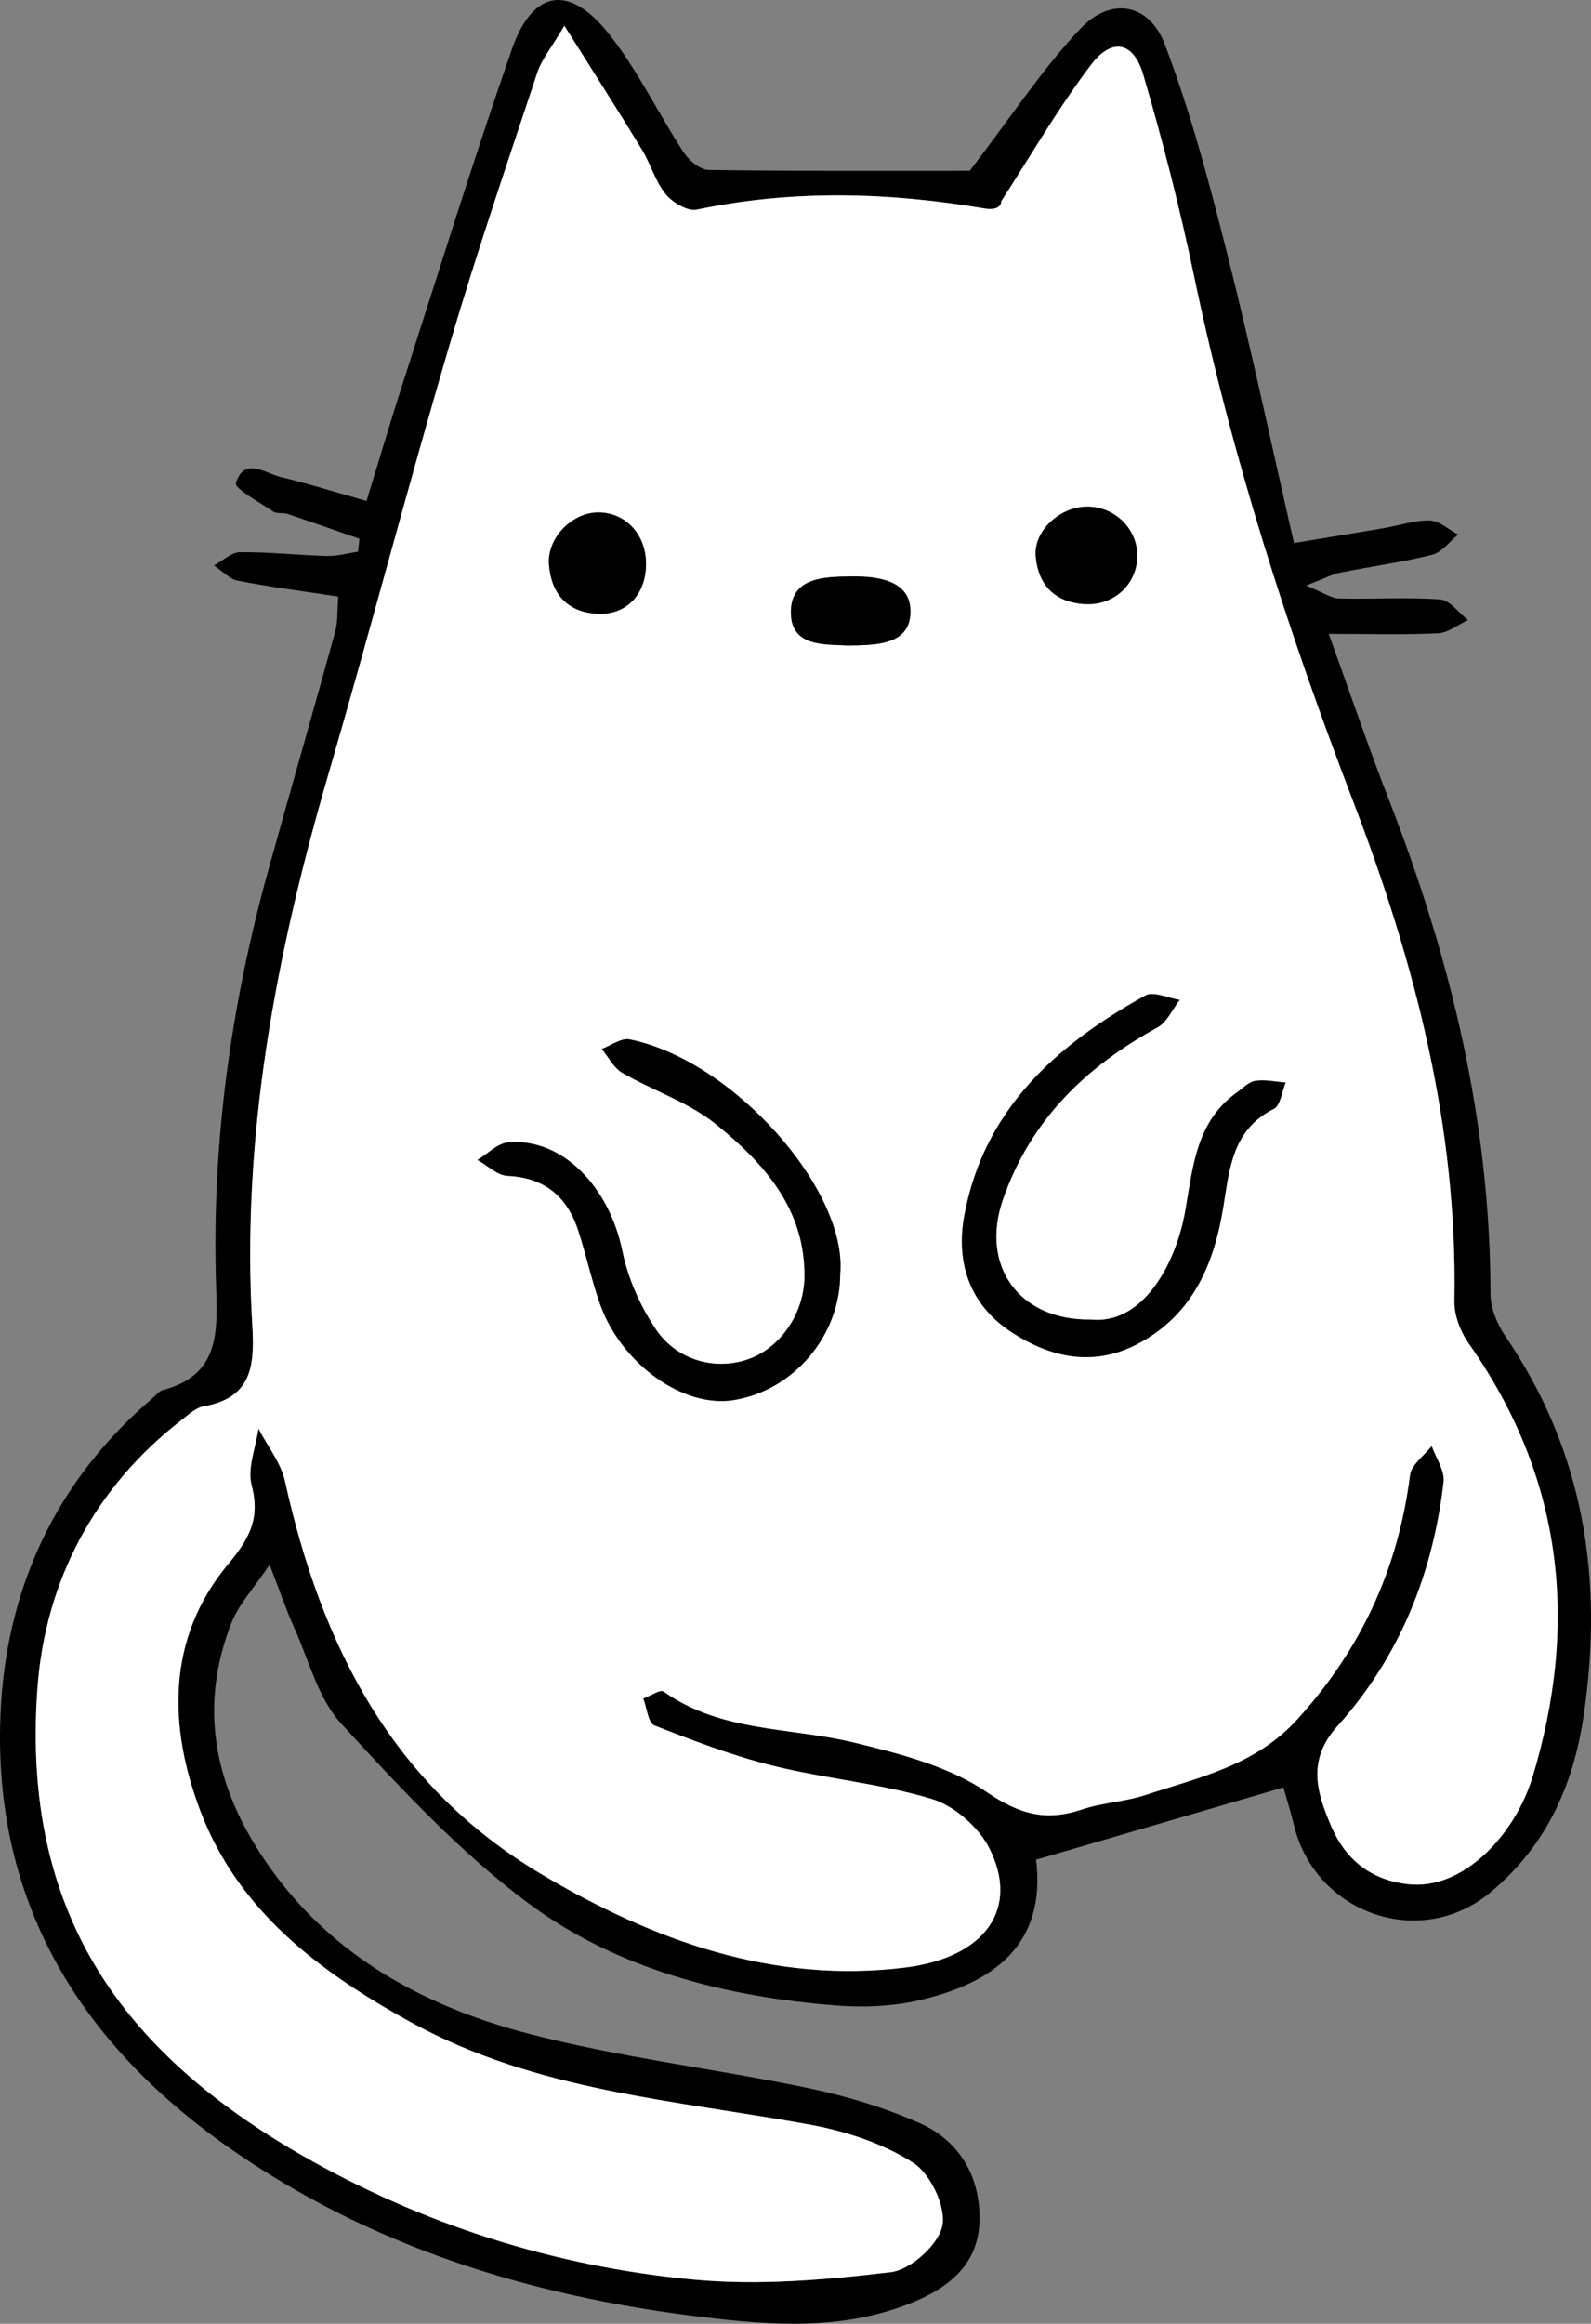 <?xml version="1.0" encoding="UTF-8"?><svg id="b" xmlns="http://www.w3.org/2000/svg" viewBox="0 0 782.96 1142.7"><rect x="0" y="0" width="782.96" height="1142.7" fill="#808080" stroke="none"/><g id="c"><path d="M477.24,83.98c20.64-26.91,35.77-50.11,54.48-69.93,14.85-15.72,33.74-12.56,41.48,7.72,12.77,33.47,21.98,68.43,30.78,103.24,11.72,46.36,21.62,93.18,32.82,142.03,16.83-2.79,30.52-5.01,44.2-7.34,7.59-1.29,15.18-3.95,22.7-3.74,4.68.13,9.24,4.47,13.86,6.92-4.22,3.42-7.97,8.72-12.74,9.92-14.89,3.73-30.19,5.75-45.26,8.78-3.91.78-7.57,2.8-16.82,6.35,8.47,3.45,12.27,6.27,16.15,6.37,16.63.43,33.33-.72,49.88.47,4.76.34,9.1,6.59,13.63,10.13-4.88,2.27-9.66,6.26-14.64,6.51-16.49.83-33.05.31-53.86.31,10.69,29.56,19.68,56.1,29.84,82.17,30.38,77.98,49.69,158.09,49.75,242.32,0,7,3.27,14.92,7.31,20.84,38.84,56.91,48.44,119.39,38.56,186.54-5.14,34.94-18.76,64.46-46,87.06-34.39,28.53-86.28,10.4-96.66-33.44-1.64-6.9-3.83-13.67-5.12-18.24-40.28,11.77-80.08,23.39-121.7,35.54,5.09,41.58-20.76,60.79-57.97,69.21-13.11,2.97-27.25,3.53-40.7,2.46-54.47-4.35-107.37-17.69-151.27-50.34-33.85-25.17-63.22-56.92-91.95-88.16-11.41-12.4-15.96-31.22-23.23-47.3-3.85-8.51-6.83-17.42-12.07-30.96-7.87,11.74-15.16,19.42-18.76,28.55-15.75,40.03-8.98,77.63,14.05,113.25,31.34,48.48,78.42,74.77,131.88,88.77,45.07,11.8,91.79,17.2,137.51,26.72,18.92,3.94,37.86,9.63,55.48,17.46,20.19,8.97,30.08,27.55,29.12,49.04-.86,19.24-13.47,30.81-31.79,38.53-34.62,14.59-70.67,11.77-105.47,7.54-83.67-10.15-163.19-34.57-233.08-83.93C38.64,1003.83-3.37,934.51.21,843.7c2.44-61.93,27.08-115.78,75.6-156.8,1.36-1.15,2.6-2.87,4.17-3.29,27.83-7.32,27.14-27.88,26.37-51.06-2.32-69.83,7.25-138.44,25.98-205.74,10.78-38.74,21.93-77.38,32.62-116.14,1.38-4.99.97-10.47,1.52-17.33-17.03-2.59-33.34-4.66-49.44-7.79-4.23-.82-7.82-4.91-11.7-7.5,4.27-2.29,8.51-6.47,12.8-6.51,14.23-.14,28.48,1.47,42.73,1.85,5.09.13,10.22-1.34,15.33-2.08.24-2.13.47-4.25.71-6.38-11.81-4.1-23.6-8.26-35.45-12.22-2.21-.74-5.19.06-6.95-1.13-6.68-4.48-19.21-11.41-18.42-13.98,4.08-13.18,14.36-4.87,22.14-3.01,13.21,3.15,26.19,7.25,42.15,11.77,5.88-19.1,11.46-38.02,17.51-56.78,17.78-55.13,34.92-110.48,53.96-165.17,10.24-29.42,28.1-32.46,47.64-7.96,14.25,17.86,24.28,39.04,36.85,58.3,2.64,4.05,8.16,8.77,12.42,8.83,44.92.64,89.84.4,128.48.4ZM277.74,12.7c-6.42,10.94-11.14,16.55-13.28,23.01-14.89,44.88-30.21,89.66-43.53,135.01-20.5,69.79-38.92,140.19-59.28,210.02-25.9,88.79-43.06,178.72-37.42,271.68,1.21,20.03-.85,35.09-24.01,39.16-3.76.66-7.21,3.91-10.46,6.41-43.38,33.42-67.47,79.74-71.3,132.09-8.15,111.39,42.56,179.31,129.64,229.48,59.43,34.24,124.72,54.98,193.16,61.41,32.09,3.01,65.1.17,97.26-3.68,9.68-1.16,23.37-13.53,25.23-22.77,1.88-9.34-5.83-25.53-14.31-30.96-14.83-9.51-33.02-15.49-50.58-18.71-66.72-12.23-134.77-16.38-196.62-50.4-45.64-25.1-85.16-55.14-103.7-104.08-15.57-41.1-16.8-84.6,13.76-121.22,10.42-12.49,15.88-22.4,11.55-38.76-2.22-8.41,2.04-18.54,3.37-27.89,4.47,8.63,11.05,16.79,13.08,25.96,17.79,80.36,52.47,149.38,126.12,193.13,55.21,32.81,114.25,53.97,179.02,45.93,39.6-4.91,56.48-29.08,41.35-58.81-5.28-10.38-17.27-20.76-28.32-24.09-25.35-7.63-52.25-9.93-78.04-16.31-19.89-4.93-39.23-12.31-58.35-19.81-3.09-1.21-3.73-8.67-5.5-13.25,3.42-1.26,8.36-4.65,10.03-3.46,28.18,20.06,62.11,17.48,93.48,25.05,22.65,5.47,46.77,11.63,65.52,24.4,16.28,11.09,29.26,14.46,46.86,8.56,10.06-3.37,21.11-3.77,31.2-7.09,26.63-8.76,54.12-14.53,74.76-37.22,31.43-34.55,49.63-74.09,55.48-120.11.65-5.15,6.99-9.58,10.69-14.34,2.07,5.91,6.48,12.1,5.84,17.7-5.21,45.22-21.73,86.17-52.27,120.11-15.11,16.79-10.1,32.69-3.03,49.18,6.93,16.18,19.13,26.3,37.56,28.48,27.65,3.27,53.06-24.77,61.52-52.73,22.84-75.57,15-147.27-31.43-213.13-4.1-5.81-7.2-13.91-7.06-20.88,1.67-85.68-19.49-166.6-49.82-245.72-32.22-84.05-59.7-169.49-78.17-257.76-7.01-33.51-15.47-66.79-25.14-99.63-4.76-16.16-15.37-18.29-25.62-4.82-16.17,21.26-29.59,44.61-44.18,67.07-.17,3.7-4.31,4.28-8.24,3.62-47.26-8.02-94.38-9.34-141.65.57-4.52.95-11.98-3.5-15.35-7.65-5.11-6.28-7.35-14.79-11.65-21.84-11.8-19.36-24.03-38.45-38.14-60.9Z" stroke-width="0"/><path d="M277.74,12.7c14.11,22.45,26.34,41.54,38.14,60.9,4.3,7.05,6.54,15.56,11.65,21.84,3.38,4.15,10.83,8.59,15.35,7.65,47.27-9.91,94.39-8.59,141.65-.57,3.93.67,8.07.09,8.24-3.62,14.59-22.46,28.01-45.81,44.18-67.07,10.25-13.47,20.86-11.34,25.62,4.82,9.67,32.84,18.13,66.12,25.14,99.63,18.47,88.26,45.95,173.71,78.17,257.76,30.33,79.12,51.49,160.05,49.82,245.72-.14,6.97,2.97,15.07,7.06,20.88,46.42,65.85,54.27,137.55,31.43,213.13-8.45,27.96-33.87,56-61.52,52.73-18.43-2.18-30.63-12.3-37.56-28.48-7.06-16.49-12.07-32.38,3.03-49.18,30.53-33.94,47.05-74.89,52.27-120.11.65-5.6-3.77-11.79-5.84-17.7-3.7,4.76-10.03,9.19-10.69,14.34-5.85,46.02-24.05,85.56-55.48,120.11-20.64,22.69-48.13,28.46-74.76,37.22-10.09,3.32-21.14,3.72-31.2,7.09-17.61,5.9-30.58,2.53-46.86-8.56-18.75-12.77-42.87-18.93-65.52-24.4-31.36-7.57-65.29-4.99-93.48-25.05-1.67-1.19-6.61,2.2-10.03,3.46,1.77,4.57,2.41,12.04,5.5,13.25,19.12,7.49,38.46,14.88,58.35,19.81,25.79,6.39,52.7,8.68,78.04,16.31,11.05,3.33,23.04,13.71,28.32,24.09,15.13,29.74-1.75,53.9-41.35,58.81-64.77,8.04-123.81-13.13-179.02-45.93-73.65-43.76-108.32-112.77-126.12-193.13-2.03-9.17-8.61-17.33-13.08-25.96-1.33,9.35-5.6,19.48-3.37,27.89,4.33,16.37-1.13,26.27-11.55,38.76-30.56,36.62-29.33,80.12-13.76,121.22,18.54,48.94,58.07,78.98,103.7,104.08,61.85,34.02,129.9,38.17,196.62,50.4,17.56,3.22,35.75,9.2,50.58,18.71,8.48,5.44,16.2,21.62,14.31,30.96-1.87,9.25-15.55,21.62-25.23,22.77-32.16,3.85-65.16,6.69-97.26,3.68-68.44-6.43-133.72-27.17-193.16-61.41-87.08-50.17-137.79-118.09-129.64-229.48,3.83-52.34,27.91-98.66,71.3-132.09,3.25-2.5,6.71-5.75,10.46-6.41,23.15-4.07,25.22-19.13,24.01-39.16-5.63-92.95,11.52-182.88,37.42-271.68,20.37-69.83,38.79-140.23,59.28-210.02,13.32-45.36,28.65-90.13,43.53-135.01,2.14-6.46,6.86-12.07,13.28-23.01ZM413.48,626.11c3.41-41.05-52.69-104.75-103.65-114.99-4.09-.82-9.12,3.02-13.72,4.69,3.35,4.01,5.94,9.33,10.18,11.79,15.16,8.77,32.65,14.39,46.01,25.21,23.59,19.12,44.08,41.64,43.59,75.33-.26,17.91-11.88,34.63-27.43,40.19-15.98,5.71-35.19,1.01-45.72-14.61-7.68-11.39-13.73-24.96-16.47-38.38-6.51-31.88-29.6-55.82-56.14-53.58-5.26.44-10.11,5.63-15.16,8.63,4.93,2.74,9.76,7.6,14.8,7.83,18.6.85,29.5,10.47,34.94,27.3,3.81,11.81,6.42,24.02,10.56,35.71,10.48,29.61,41.12,51.29,65.86,47.24,29.73-4.87,52.47-31.96,52.33-62.35ZM536.44,648.89c-34.84.35-54.23-26.27-42.93-58.98,13.46-38.92,40.68-65.32,76.07-84.7,4.71-2.58,7.37-8.93,10.98-13.53-5.7-.86-12.89-4.39-16.89-2.17-43.73,24.27-79.39,55.91-89.09,108.1-4.35,23.42,2.78,44.06,23.09,57.37,19.72,12.92,41.28,17.49,63.65,5.08,26.37-14.63,36.35-39.52,40.77-67.12,3.03-18.95,4.6-37.58,24.78-47.71,3.27-1.64,3.95-8.47,5.82-12.9-4.98-.37-10.07-1.53-14.89-.83-3.18.47-6.03,3.53-8.93,5.58-20.18,14.31-21.76,36.58-25.54,58.24-4.59,26.3-21.02,56.48-46.89,53.55ZM559.67,273.72c.27-13.51-10.96-24.65-24.77-24.58-13.39.07-26.32,11.94-25.19,24.51,1.27,14.18,9.54,22.62,24.22,23.41,14.2.77,25.47-9.63,25.74-23.34ZM317.91,277.37c.07-14.57-10.15-25.51-23.7-25.38-12.83.13-25.15,12.66-24.04,25.82,1.18,13.98,8.76,23.13,23.58,23.98,14.41.82,24.1-9.29,24.16-24.42ZM417.11,317.43c14.78-.17,31.22-.44,30.93-17.21-.25-14.61-15.68-16.91-28.74-16.75-13.22.17-29.62.17-30.08,16.91-.49,17.84,16.47,16.38,27.89,17.04Z" fill="#fff" stroke-width="0"/><path d="M413.48,626.11c.13,30.39-22.6,57.48-52.33,62.35-24.73,4.05-55.37-17.64-65.86-47.24-4.14-11.68-6.75-23.9-10.56-35.71-5.43-16.83-16.34-26.45-34.94-27.3-5.04-.23-9.87-5.09-14.8-7.83,5.04-3,9.9-8.18,15.16-8.63,26.54-2.24,49.63,21.7,56.14,53.58,2.74,13.42,8.79,26.99,16.47,38.38,10.53,15.62,29.74,20.33,45.72,14.61,15.55-5.56,27.16-22.28,27.43-40.19.49-33.69-20-56.22-43.59-75.33-13.36-10.82-30.85-16.44-46.01-25.21-4.25-2.46-6.83-7.78-10.18-11.79,4.59-1.67,9.62-5.51,13.72-4.69,50.96,10.24,107.06,73.94,103.65,114.99Z" stroke-width="0"/><path d="M536.44,648.89c25.87,2.93,42.3-27.25,46.89-53.55,3.78-21.66,5.36-43.94,25.54-58.24,2.89-2.05,5.74-5.12,8.93-5.58,4.82-.71,9.92.46,14.89.83-1.87,4.43-2.55,11.25-5.82,12.9-20.17,10.13-21.75,28.76-24.78,47.71-4.42,27.6-14.4,52.49-40.77,67.12-22.36,12.4-43.92,7.84-63.65-5.08-20.31-13.31-27.44-33.95-23.09-57.37,9.7-52.19,45.37-83.83,89.09-108.1,4-2.22,11.18,1.31,16.89,2.17-3.61,4.6-6.26,10.95-10.98,13.53-35.4,19.38-62.62,45.78-76.07,84.7-11.31,32.71,8.09,59.33,42.93,58.98Z" stroke-width="0"/><path d="M559.67,273.72c-.27,13.71-11.54,24.11-25.74,23.34-14.69-.8-22.95-9.23-24.22-23.41-1.13-12.57,11.81-24.44,25.19-24.51,13.81-.07,25.03,11.07,24.77,24.58Z" stroke-width="0"/><path d="M317.91,277.37c-.07,15.13-9.76,25.24-24.16,24.42-14.82-.84-22.4-10-23.58-23.98-1.11-13.17,11.21-25.7,24.04-25.82,13.55-.13,23.77,10.81,23.7,25.38Z" stroke-width="0"/><path d="M417.11,317.43c-11.42-.66-28.37.8-27.89-17.04.46-16.75,16.86-16.75,30.08-16.91,13.06-.16,28.49,2.14,28.74,16.75.29,16.77-16.15,17.04-30.93,17.21Z" stroke-width="0"/></g></svg>